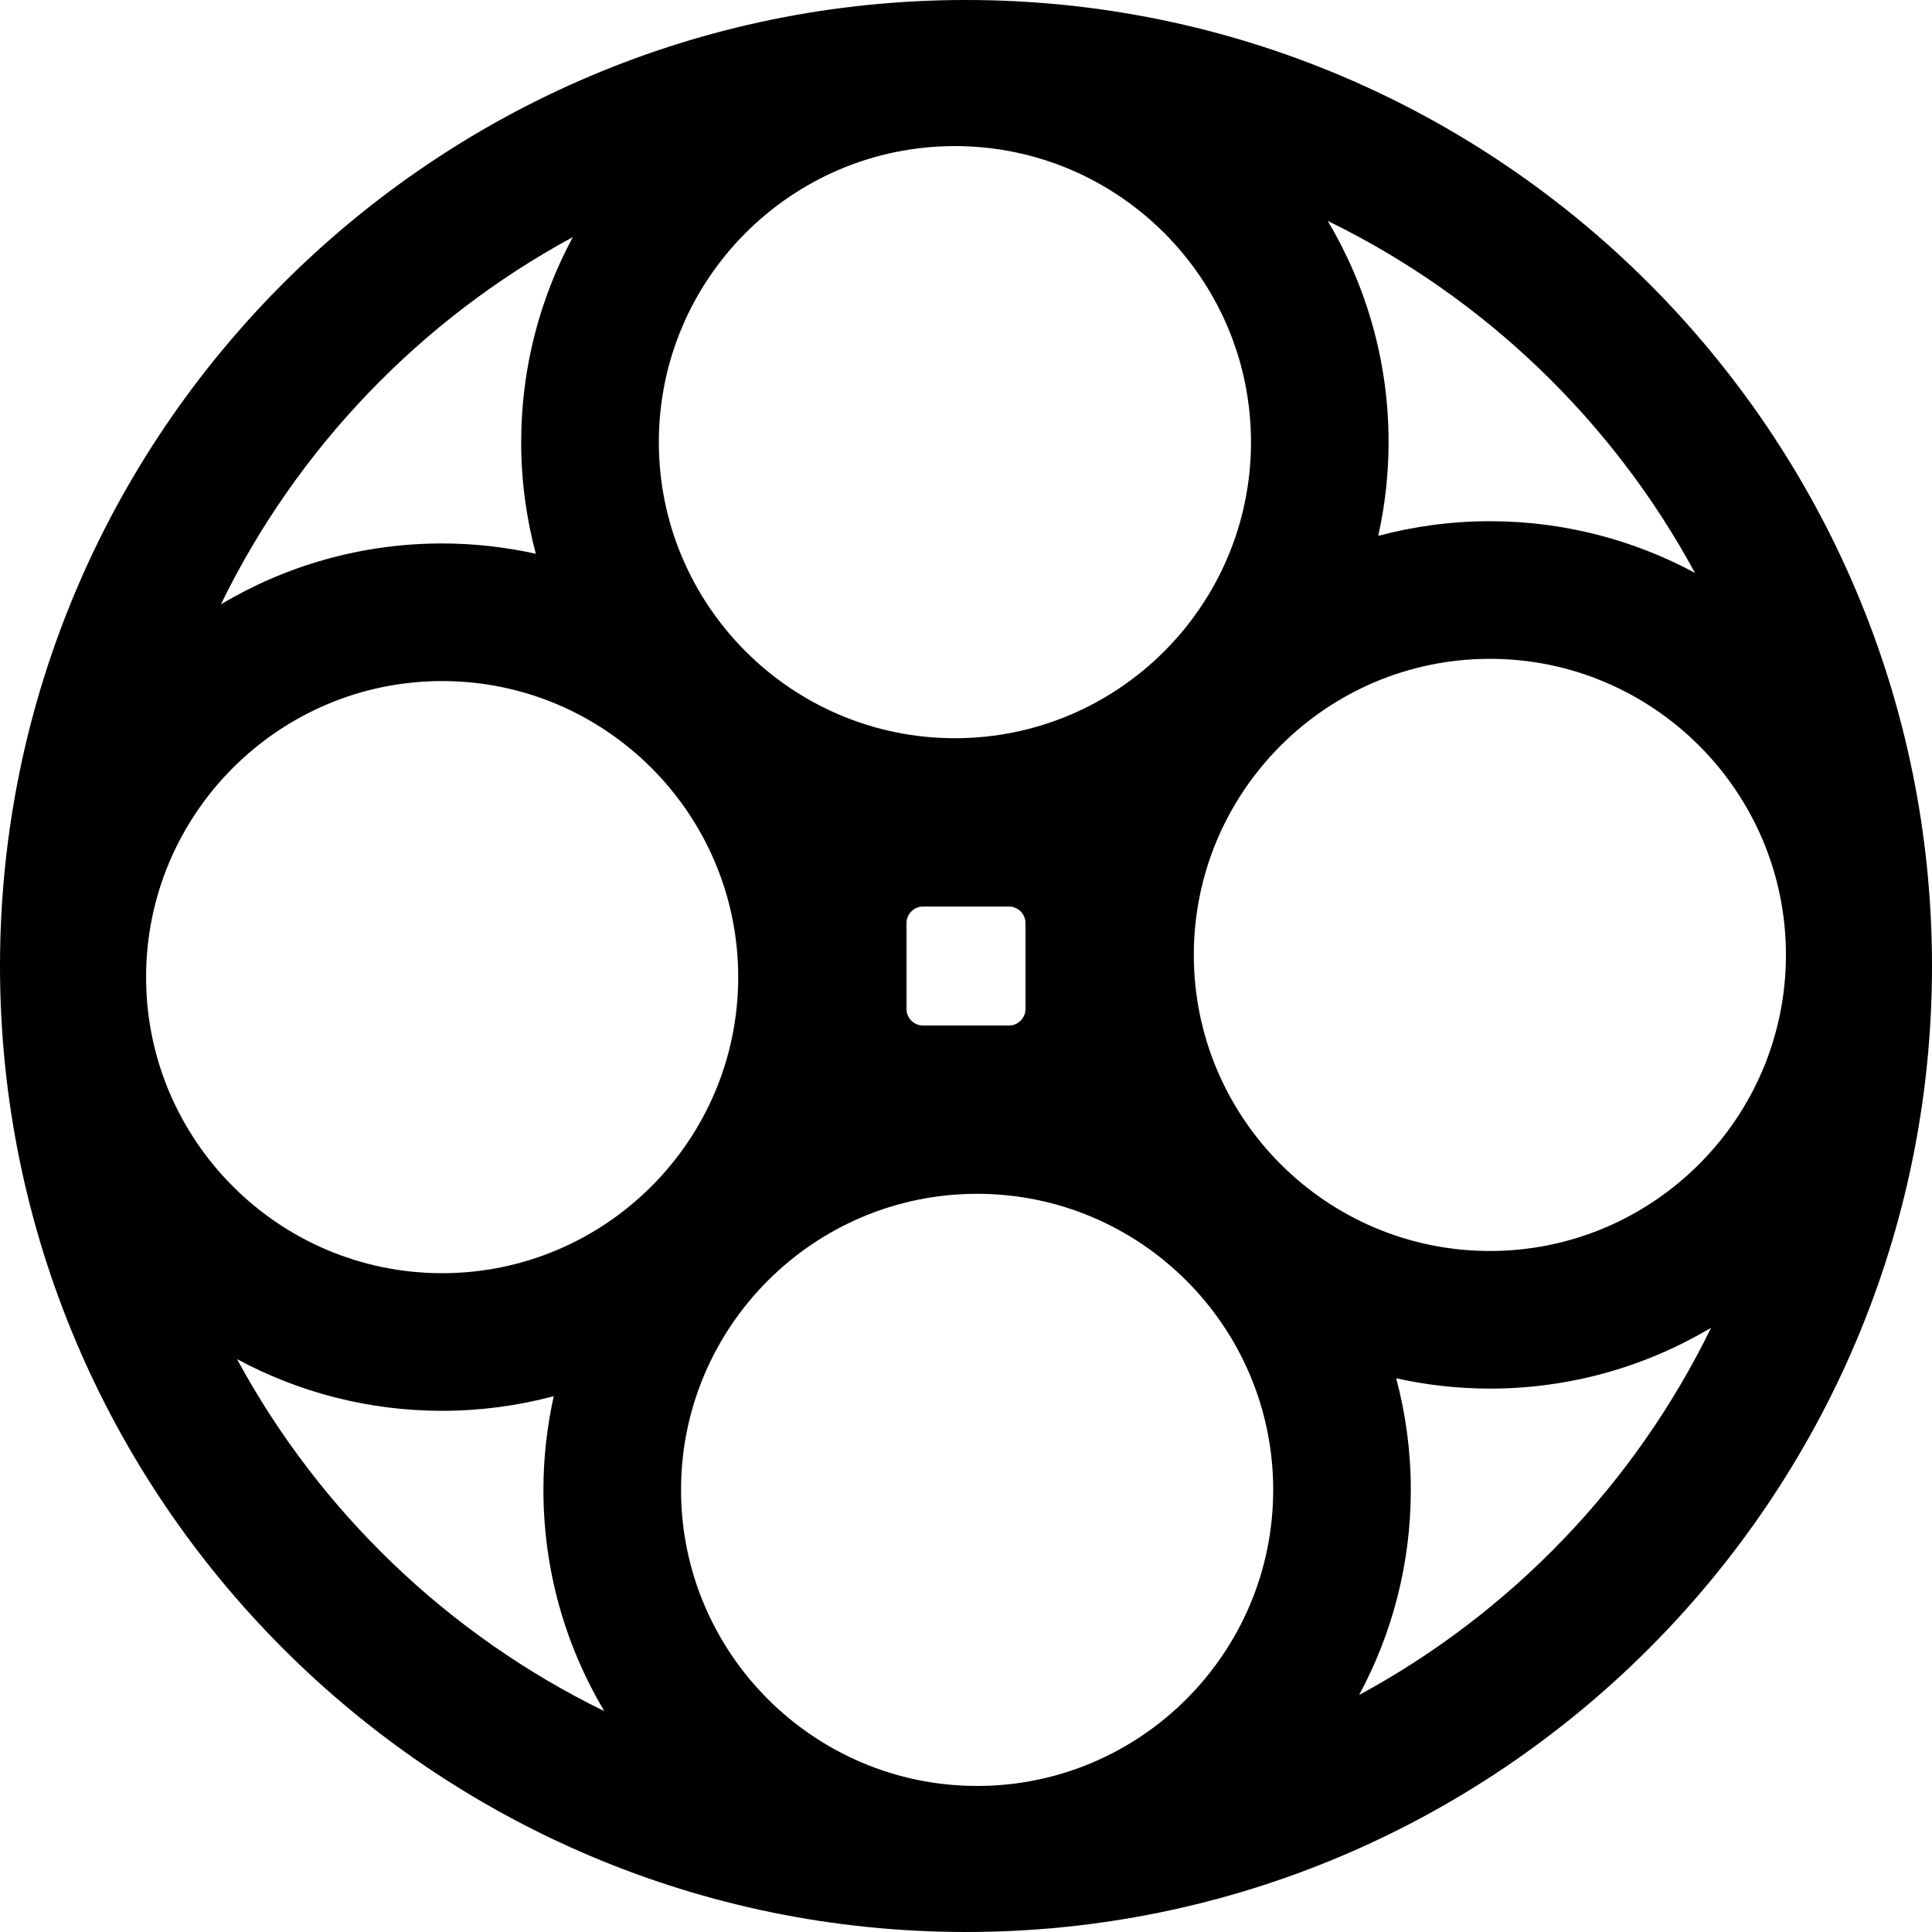 <svg data-name="Layer 1" xmlns="http://www.w3.org/2000/svg" viewBox="0 0 616.02 616.03"><path d="M308.01 0C138.17 0 0 138.17 0 308.01s138.17 308.01 308.01 308.01 308.01-138.17 308.01-308.01S477.85 0 308.01 0Zm232.43 182.67c-19.48-10.5-41.75-16.48-65.4-16.48-12.3 0-24.22 1.64-35.58 4.66 2.13-9.63 3.29-19.62 3.29-29.88 0-25.75-7.1-49.86-19.4-70.53 49.75 24.25 90.81 63.67 117.09 112.22ZM304.47 46.58c52.05 0 94.41 42.35 94.41 94.4s-42.35 94.4-94.41 94.4-94.4-42.35-94.4-94.4 42.35-94.4 94.4-94.4Zm22.51 247.76v27.36c0 2.92-2.37 5.29-5.29 5.29h-27.36c-2.92 0-5.29-2.37-5.29-5.29v-27.36c0-2.92 2.37-5.29 5.29-5.29h27.36c2.92 0 5.29 2.37 5.29 5.29ZM182.66 75.58c-10.5 19.48-16.48 41.75-16.48 65.4 0 12.3 1.64 24.22 4.66 35.59-9.63-2.13-19.62-3.29-29.87-3.29-25.75 0-49.87 7.1-70.53 19.41 24.25-49.76 63.67-90.81 112.22-117.1ZM75.58 433.36c19.48 10.5 41.75 16.48 65.4 16.48 12.3 0 24.22-1.64 35.58-4.66-2.13 9.63-3.29 19.62-3.29 29.87 0 25.75 7.1 49.86 19.4 70.53-49.75-24.25-90.81-63.67-117.09-112.22Zm65.4-27.4c-52.05 0-94.4-42.35-94.4-94.4s42.35-94.4 94.4-94.4 94.4 42.35 94.4 94.4-42.35 94.4-94.4 94.4Zm170.58 163.49c-52.05 0-94.41-42.35-94.41-94.4s42.35-94.4 94.41-94.4 94.4 42.35 94.4 94.4-42.35 94.4-94.4 94.4Zm69.09-264.98c0-52.05 42.35-94.4 94.4-94.4s94.4 42.35 94.4 94.4-42.35 94.41-94.4 94.41-94.4-42.35-94.4-94.41Zm52.71 235.98c10.5-19.48 16.48-41.75 16.48-65.4 0-12.3-1.64-24.22-4.66-35.58 9.63 2.13 19.62 3.29 29.87 3.29 25.75 0 49.86-7.1 70.53-19.4-24.25 49.75-63.67 90.81-112.22 117.09Z"></path></svg>